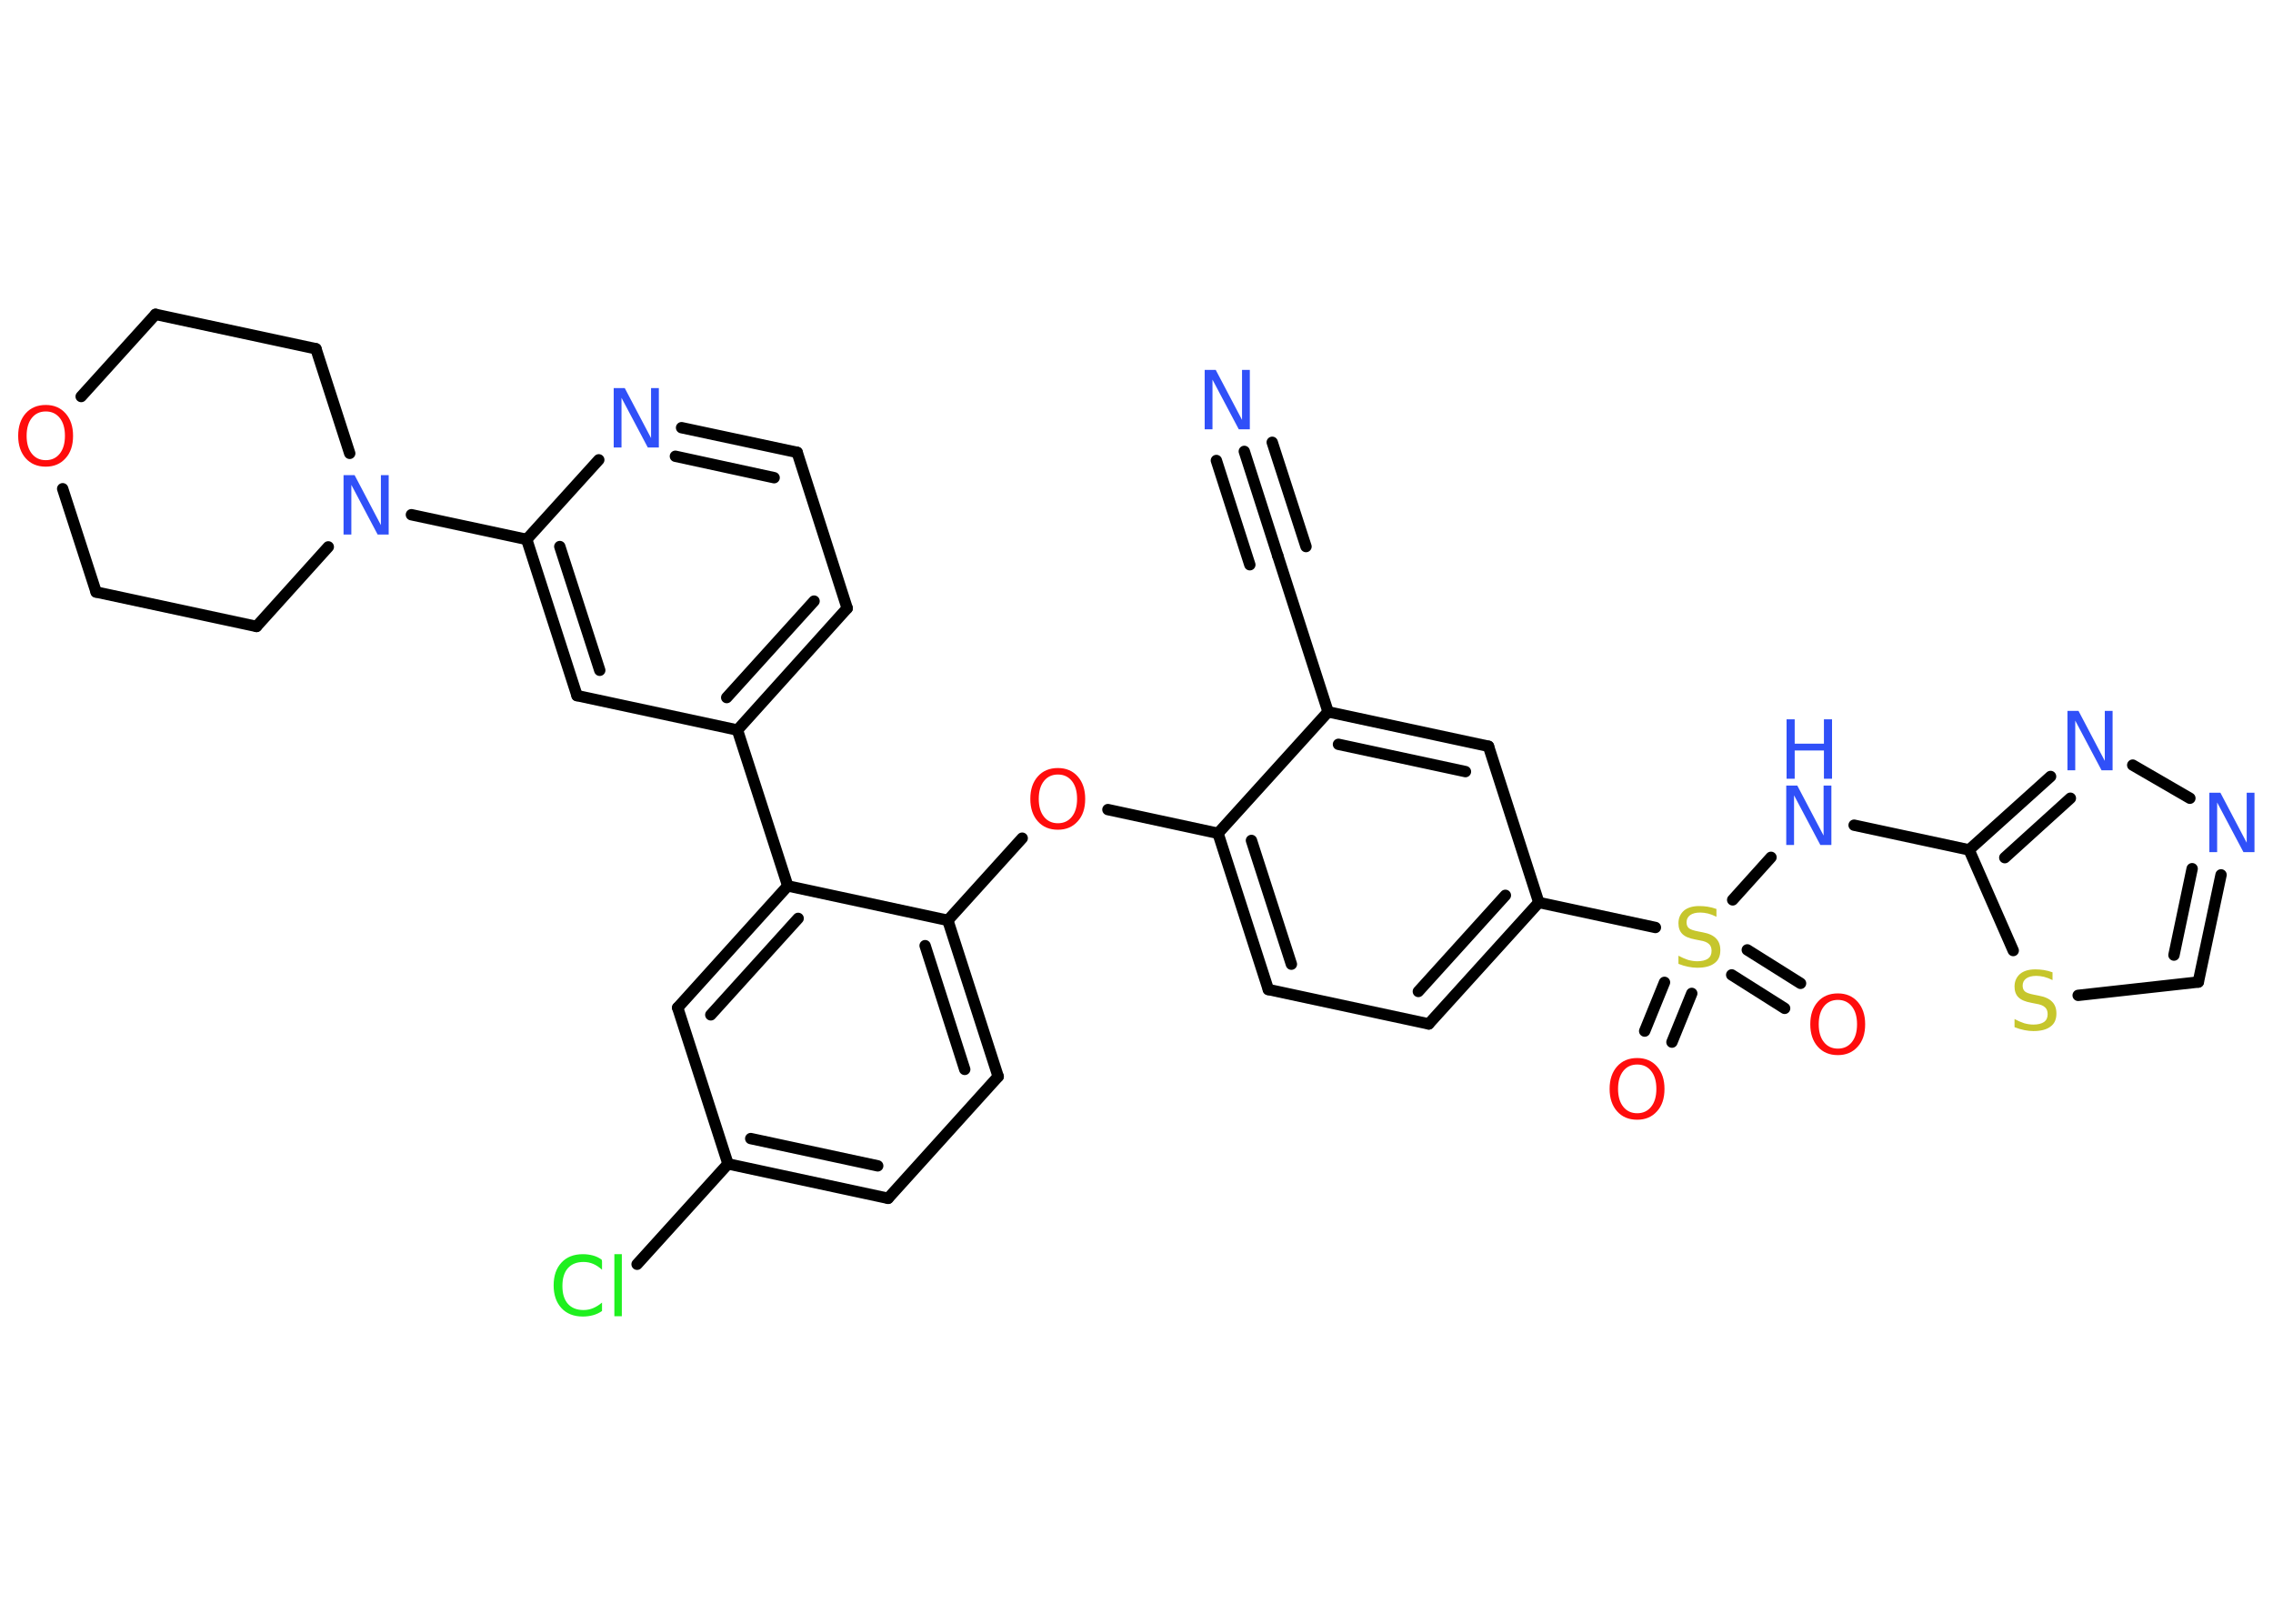 <?xml version='1.0' encoding='UTF-8'?>
<!DOCTYPE svg PUBLIC "-//W3C//DTD SVG 1.1//EN" "http://www.w3.org/Graphics/SVG/1.1/DTD/svg11.dtd">
<svg version='1.2' xmlns='http://www.w3.org/2000/svg' xmlns:xlink='http://www.w3.org/1999/xlink' width='70.0mm' height='50.0mm' viewBox='0 0 70.0 50.0'>
  <desc>Generated by the Chemistry Development Kit (http://github.com/cdk)</desc>
  <g stroke-linecap='round' stroke-linejoin='round' stroke='#000000' stroke-width='.35' fill='#3050F8'>
    <rect x='.0' y='.0' width='70.0' height='50.0' fill='#FFFFFF' stroke='none'/>
    <g id='mol1' class='mol'>
      <g id='mol1bnd1' class='bond'>
        <line x1='38.32' y1='13.9' x2='39.35' y2='17.11'/>
        <line x1='39.18' y1='13.62' x2='40.22' y2='16.83'/>
        <line x1='37.46' y1='14.18' x2='38.49' y2='17.39'/>
      </g>
      <line id='mol1bnd2' class='bond' x1='39.35' y1='17.11' x2='40.9' y2='21.92'/>
      <g id='mol1bnd3' class='bond'>
        <line x1='45.84' y1='22.98' x2='40.9' y2='21.92'/>
        <line x1='45.13' y1='23.76' x2='41.22' y2='22.92'/>
      </g>
      <line id='mol1bnd4' class='bond' x1='45.84' y1='22.98' x2='47.39' y2='27.79'/>
      <line id='mol1bnd5' class='bond' x1='47.39' y1='27.79' x2='50.98' y2='28.56'/>
      <g id='mol1bnd6' class='bond'>
        <line x1='52.1' y1='30.59' x2='51.49' y2='32.09'/>
        <line x1='51.26' y1='30.25' x2='50.65' y2='31.75'/>
      </g>
      <g id='mol1bnd7' class='bond'>
        <line x1='53.81' y1='29.25' x2='55.45' y2='30.28'/>
        <line x1='53.33' y1='30.02' x2='54.96' y2='31.05'/>
      </g>
      <line id='mol1bnd8' class='bond' x1='53.36' y1='27.71' x2='54.54' y2='26.4'/>
      <line id='mol1bnd9' class='bond' x1='57.1' y1='25.41' x2='60.64' y2='26.17'/>
      <g id='mol1bnd10' class='bond'>
        <line x1='63.15' y1='23.91' x2='60.64' y2='26.17'/>
        <line x1='63.76' y1='24.58' x2='61.74' y2='26.41'/>
      </g>
      <line id='mol1bnd11' class='bond' x1='65.68' y1='23.56' x2='67.44' y2='24.58'/>
      <g id='mol1bnd12' class='bond'>
        <line x1='67.7' y1='30.24' x2='68.4' y2='26.94'/>
        <line x1='66.95' y1='29.41' x2='67.51' y2='26.75'/>
      </g>
      <line id='mol1bnd13' class='bond' x1='67.7' y1='30.24' x2='64.0' y2='30.65'/>
      <line id='mol1bnd14' class='bond' x1='60.64' y1='26.17' x2='62.0' y2='29.27'/>
      <g id='mol1bnd15' class='bond'>
        <line x1='44.0' y1='31.53' x2='47.39' y2='27.79'/>
        <line x1='43.68' y1='30.53' x2='46.36' y2='27.57'/>
      </g>
      <line id='mol1bnd16' class='bond' x1='44.0' y1='31.53' x2='39.06' y2='30.47'/>
      <g id='mol1bnd17' class='bond'>
        <line x1='37.51' y1='25.66' x2='39.06' y2='30.47'/>
        <line x1='38.54' y1='25.88' x2='39.77' y2='29.69'/>
      </g>
      <line id='mol1bnd18' class='bond' x1='40.9' y1='21.92' x2='37.51' y2='25.66'/>
      <line id='mol1bnd19' class='bond' x1='37.51' y1='25.66' x2='34.12' y2='24.93'/>
      <line id='mol1bnd20' class='bond' x1='31.48' y1='25.81' x2='29.19' y2='28.34'/>
      <g id='mol1bnd21' class='bond'>
        <line x1='30.74' y1='33.15' x2='29.19' y2='28.34'/>
        <line x1='29.71' y1='32.93' x2='28.49' y2='29.12'/>
      </g>
      <line id='mol1bnd22' class='bond' x1='30.74' y1='33.15' x2='27.35' y2='36.9'/>
      <g id='mol1bnd23' class='bond'>
        <line x1='22.42' y1='35.84' x2='27.35' y2='36.9'/>
        <line x1='23.12' y1='35.06' x2='27.03' y2='35.9'/>
      </g>
      <line id='mol1bnd24' class='bond' x1='22.42' y1='35.84' x2='19.62' y2='38.93'/>
      <line id='mol1bnd25' class='bond' x1='22.42' y1='35.84' x2='20.87' y2='31.03'/>
      <g id='mol1bnd26' class='bond'>
        <line x1='24.26' y1='27.28' x2='20.87' y2='31.03'/>
        <line x1='24.58' y1='28.28' x2='21.89' y2='31.25'/>
      </g>
      <line id='mol1bnd27' class='bond' x1='29.19' y1='28.34' x2='24.26' y2='27.28'/>
      <line id='mol1bnd28' class='bond' x1='24.26' y1='27.28' x2='22.71' y2='22.48'/>
      <g id='mol1bnd29' class='bond'>
        <line x1='22.71' y1='22.48' x2='26.09' y2='18.73'/>
        <line x1='22.38' y1='21.48' x2='25.07' y2='18.51'/>
      </g>
      <line id='mol1bnd30' class='bond' x1='26.09' y1='18.73' x2='24.55' y2='13.93'/>
      <g id='mol1bnd31' class='bond'>
        <line x1='24.55' y1='13.93' x2='20.99' y2='13.17'/>
        <line x1='23.84' y1='14.71' x2='20.8' y2='14.05'/>
      </g>
      <line id='mol1bnd32' class='bond' x1='18.44' y1='14.16' x2='16.22' y2='16.61'/>
      <line id='mol1bnd33' class='bond' x1='16.22' y1='16.61' x2='12.67' y2='15.85'/>
      <line id='mol1bnd34' class='bond' x1='10.11' y1='16.84' x2='7.9' y2='19.29'/>
      <line id='mol1bnd35' class='bond' x1='7.9' y1='19.29' x2='2.96' y2='18.23'/>
      <line id='mol1bnd36' class='bond' x1='2.96' y1='18.23' x2='1.93' y2='15.05'/>
      <line id='mol1bnd37' class='bond' x1='2.5' y1='12.21' x2='4.79' y2='9.68'/>
      <line id='mol1bnd38' class='bond' x1='4.79' y1='9.68' x2='9.73' y2='10.74'/>
      <line id='mol1bnd39' class='bond' x1='10.77' y1='13.96' x2='9.73' y2='10.74'/>
      <g id='mol1bnd40' class='bond'>
        <line x1='16.22' y1='16.61' x2='17.77' y2='21.42'/>
        <line x1='17.24' y1='16.83' x2='18.47' y2='20.64'/>
      </g>
      <line id='mol1bnd41' class='bond' x1='22.71' y1='22.48' x2='17.77' y2='21.42'/>
      <path id='mol1atm1' class='atom' d='M37.11 11.39h.33l.81 1.54v-1.54h.24v1.83h-.34l-.81 -1.53v1.53h-.24v-1.83z' stroke='none'/>
      <path id='mol1atm6' class='atom' d='M52.86 27.99v.24q-.14 -.07 -.26 -.1q-.13 -.03 -.24 -.03q-.2 .0 -.31 .08q-.11 .08 -.11 .22q.0 .12 .07 .18q.07 .06 .28 .1l.15 .03q.28 .05 .41 .19q.13 .13 .13 .36q.0 .27 -.18 .4q-.18 .14 -.53 .14q-.13 .0 -.28 -.03q-.15 -.03 -.3 -.09v-.25q.15 .08 .3 .13q.15 .04 .28 .04q.21 .0 .33 -.08q.11 -.08 .11 -.24q.0 -.14 -.08 -.21q-.08 -.08 -.27 -.11l-.15 -.03q-.28 -.05 -.4 -.17q-.12 -.12 -.12 -.33q.0 -.24 .17 -.39q.17 -.14 .47 -.14q.13 .0 .26 .02q.13 .02 .27 .07z' stroke='none' fill='#C6C62C'/>
      <path id='mol1atm7' class='atom' d='M50.42 32.78q-.27 .0 -.43 .2q-.16 .2 -.16 .55q.0 .35 .16 .55q.16 .2 .43 .2q.27 .0 .43 -.2q.16 -.2 .16 -.55q.0 -.35 -.16 -.55q-.16 -.2 -.43 -.2zM50.42 32.58q.38 .0 .61 .26q.23 .26 .23 .69q.0 .44 -.23 .69q-.23 .26 -.61 .26q-.39 .0 -.62 -.26q-.23 -.26 -.23 -.69q.0 -.43 .23 -.69q.23 -.26 .62 -.26z' stroke='none' fill='#FF0D0D'/>
      <path id='mol1atm8' class='atom' d='M56.6 30.79q-.27 .0 -.43 .2q-.16 .2 -.16 .55q.0 .35 .16 .55q.16 .2 .43 .2q.27 .0 .43 -.2q.16 -.2 .16 -.55q.0 -.35 -.16 -.55q-.16 -.2 -.43 -.2zM56.6 30.59q.38 .0 .61 .26q.23 .26 .23 .69q.0 .44 -.23 .69q-.23 .26 -.61 .26q-.39 .0 -.62 -.26q-.23 -.26 -.23 -.69q.0 -.43 .23 -.69q.23 -.26 .62 -.26z' stroke='none' fill='#FF0D0D'/>
      <g id='mol1atm9' class='atom'>
        <path d='M55.02 24.19h.33l.81 1.54v-1.54h.24v1.83h-.34l-.81 -1.53v1.53h-.24v-1.83z' stroke='none'/>
        <path d='M55.02 22.15h.25v.75h.9v-.75h.25v1.83h-.25v-.87h-.9v.87h-.25v-1.83z' stroke='none'/>
      </g>
      <path id='mol1atm11' class='atom' d='M63.68 21.89h.33l.81 1.54v-1.54h.24v1.83h-.34l-.81 -1.53v1.53h-.24v-1.83z' stroke='none'/>
      <path id='mol1atm12' class='atom' d='M68.05 24.41h.33l.81 1.54v-1.54h.24v1.83h-.34l-.81 -1.53v1.53h-.24v-1.83z' stroke='none'/>
      <path id='mol1atm14' class='atom' d='M63.21 29.94v.24q-.14 -.07 -.26 -.1q-.13 -.03 -.24 -.03q-.2 .0 -.31 .08q-.11 .08 -.11 .22q.0 .12 .07 .18q.07 .06 .28 .1l.15 .03q.28 .05 .41 .19q.13 .13 .13 .36q.0 .27 -.18 .4q-.18 .14 -.53 .14q-.13 .0 -.28 -.03q-.15 -.03 -.3 -.09v-.25q.15 .08 .3 .13q.15 .04 .28 .04q.21 .0 .33 -.08q.11 -.08 .11 -.24q.0 -.14 -.08 -.21q-.08 -.08 -.27 -.11l-.15 -.03q-.28 -.05 -.4 -.17q-.12 -.12 -.12 -.33q.0 -.24 .17 -.39q.17 -.14 .47 -.14q.13 .0 .26 .02q.13 .02 .27 .07z' stroke='none' fill='#C6C62C'/>
      <path id='mol1atm18' class='atom' d='M32.58 23.85q-.27 .0 -.43 .2q-.16 .2 -.16 .55q.0 .35 .16 .55q.16 .2 .43 .2q.27 .0 .43 -.2q.16 -.2 .16 -.55q.0 -.35 -.16 -.55q-.16 -.2 -.43 -.2zM32.58 23.65q.38 .0 .61 .26q.23 .26 .23 .69q.0 .44 -.23 .69q-.23 .26 -.61 .26q-.39 .0 -.62 -.26q-.23 -.26 -.23 -.69q.0 -.43 .23 -.69q.23 -.26 .62 -.26z' stroke='none' fill='#FF0D0D'/>
      <path id='mol1atm23' class='atom' d='M18.54 38.84v.26q-.13 -.12 -.27 -.18q-.14 -.06 -.3 -.06q-.31 .0 -.48 .19q-.17 .19 -.17 .55q.0 .36 .17 .55q.17 .19 .48 .19q.16 .0 .3 -.06q.14 -.06 .27 -.17v.26q-.13 .09 -.28 .13q-.15 .04 -.31 .04q-.42 .0 -.66 -.26q-.24 -.26 -.24 -.7q.0 -.44 .24 -.7q.24 -.26 .66 -.26q.16 .0 .31 .04q.15 .04 .27 .13zM18.92 38.62h.23v1.91h-.23v-1.91z' stroke='none' fill='#1FF01F'/>
      <path id='mol1atm29' class='atom' d='M18.91 11.95h.33l.81 1.54v-1.54h.24v1.83h-.34l-.81 -1.53v1.53h-.24v-1.83z' stroke='none'/>
      <path id='mol1atm31' class='atom' d='M10.59 14.63h.33l.81 1.54v-1.54h.24v1.83h-.34l-.81 -1.53v1.53h-.24v-1.83z' stroke='none'/>
      <path id='mol1atm34' class='atom' d='M1.41 12.67q-.27 .0 -.43 .2q-.16 .2 -.16 .55q.0 .35 .16 .55q.16 .2 .43 .2q.27 .0 .43 -.2q.16 -.2 .16 -.55q.0 -.35 -.16 -.55q-.16 -.2 -.43 -.2zM1.41 12.47q.38 .0 .61 .26q.23 .26 .23 .69q.0 .44 -.23 .69q-.23 .26 -.61 .26q-.39 .0 -.62 -.26q-.23 -.26 -.23 -.69q.0 -.43 .23 -.69q.23 -.26 .62 -.26z' stroke='none' fill='#FF0D0D'/>
    </g>
  </g>
</svg>
